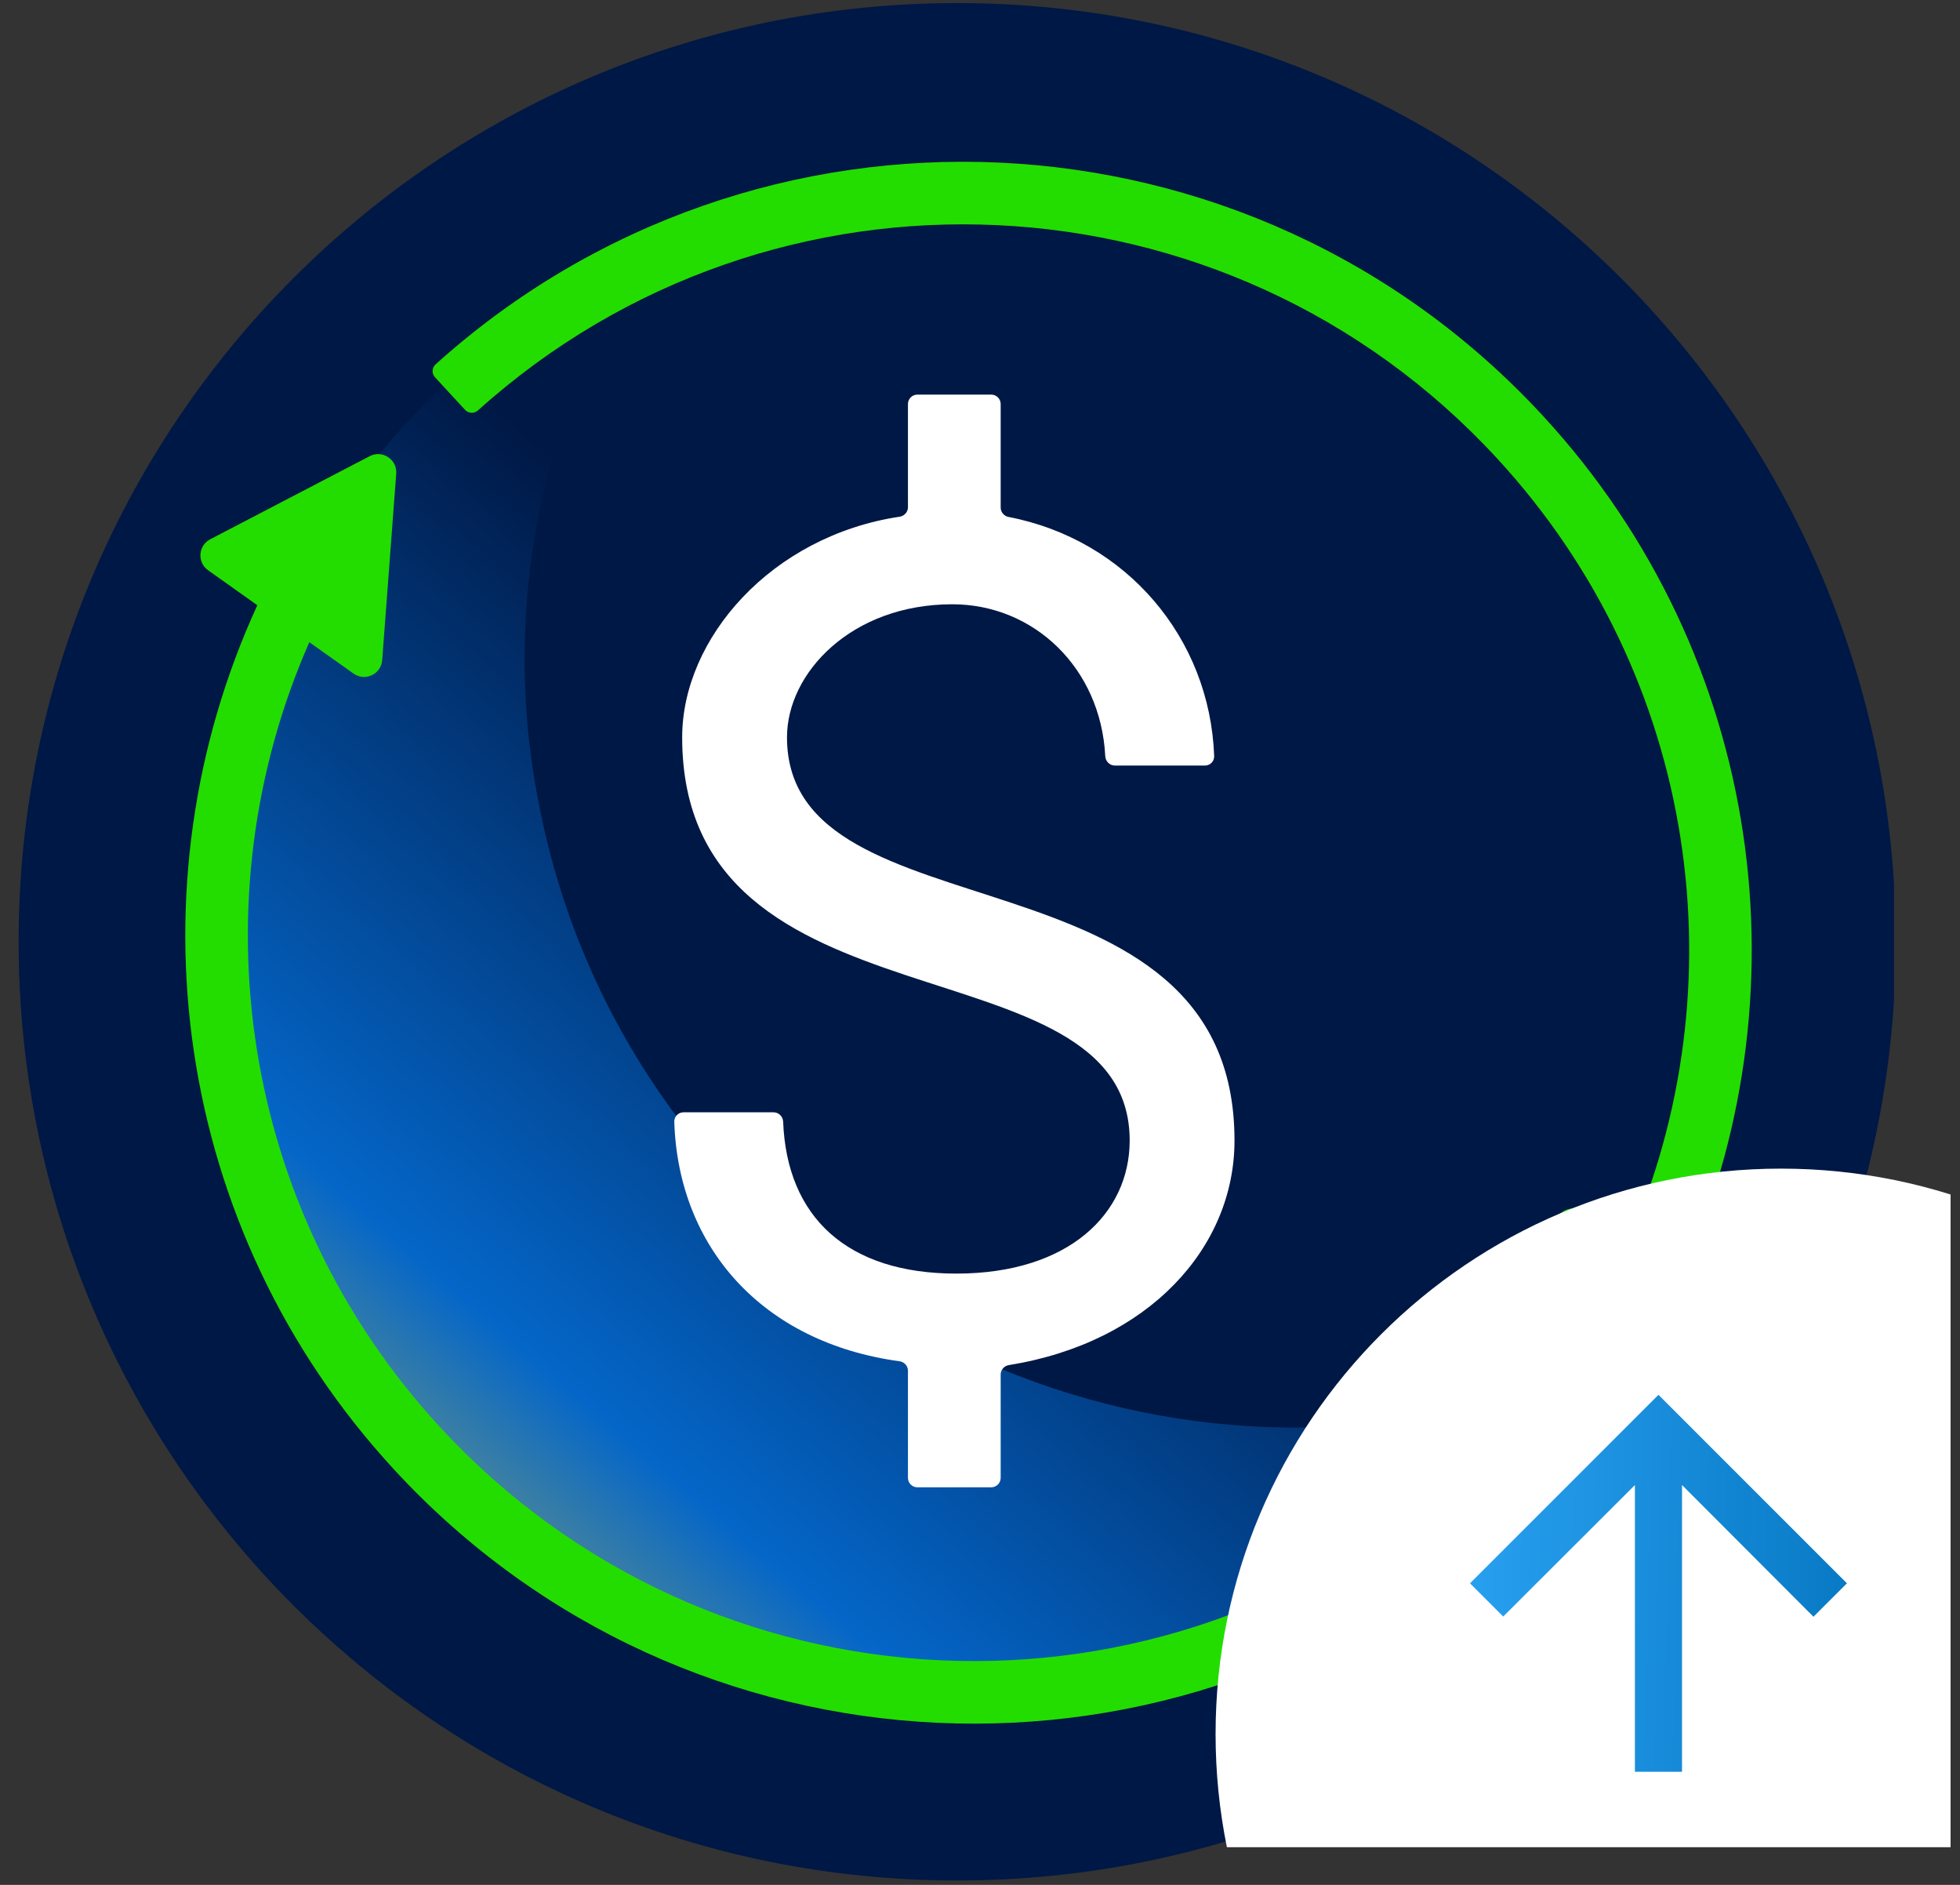 <svg width="104" height="100" viewBox="0 0 104 100" fill="none" xmlns="http://www.w3.org/2000/svg">
<rect x="0" y="0" width="104" height="100" fill="#333333" stroke="none"/>
<g clip-path="url(#clip0_3344_160151)">
<g clip-path="url(#clip1_3344_160151)">
<path d="M50.79 99.766C78.295 99.766 100.592 77.469 100.592 49.965C100.592 22.46 78.295 0.163 50.79 0.163C23.285 0.163 0.988 22.46 0.988 49.965C0.988 77.469 23.285 99.766 50.79 99.766Z" fill="#001845"/>
<path d="M76.834 74.922C54.751 79.383 33.177 65.071 28.689 43.117C26.444 32.479 28.75 21.854 34.235 13.274C17.603 20.917 7.768 39.212 11.582 57.997C16.07 79.952 37.644 94.264 59.727 89.803C71.11 87.573 80.23 80.813 86.172 71.782C83.21 73.131 80.249 74.254 76.834 74.922Z" fill="url(#paint0_linear_3344_160151)"/>
<path d="M48.177 72.723C48.177 72.468 47.983 72.254 47.731 72.22C40.475 71.235 35.991 66.188 35.778 59.513C35.769 59.237 35.993 59.012 36.27 59.012H41.045C41.321 59.012 41.544 59.236 41.555 59.512C41.751 64.56 44.943 67.569 50.744 67.569C56.733 67.569 59.942 64.36 59.942 60.51C59.942 49.6 36.197 55.162 36.197 39.118C36.197 33.882 40.914 28.441 47.737 27.413C47.987 27.375 48.177 27.163 48.177 26.91V21.436C48.177 21.159 48.401 20.936 48.677 20.936L52.597 20.936C52.873 20.936 53.097 21.159 53.097 21.436V26.927C53.097 27.173 53.276 27.381 53.517 27.427C59.761 28.628 64.2 33.846 64.425 40.115C64.435 40.391 64.21 40.616 63.934 40.616L59.158 40.616C58.882 40.616 58.66 40.391 58.646 40.116C58.409 35.451 54.868 32.059 50.53 32.059C45.182 32.059 41.759 35.696 41.759 39.118C41.759 50.028 65.504 44.466 65.504 60.51C65.504 66.177 60.973 71.226 53.529 72.424C53.282 72.464 53.097 72.675 53.097 72.924V78.407C53.097 78.683 52.873 78.907 52.597 78.907H48.677C48.401 78.907 48.177 78.683 48.177 78.407V72.723Z" fill="white"/>
<path fill-rule="evenodd" clip-rule="evenodd" d="M89.127 67.918L91.74 69.774C92.329 70.192 92.268 71.085 91.627 71.419L83.167 75.827C82.495 76.177 81.7 75.653 81.757 74.897L82.502 65.009C82.558 64.259 83.412 63.859 84.025 64.294L86.368 65.958C92.35 52.363 90.139 35.931 79.432 24.315C65.124 8.792 41.016 7.697 25.362 21.773C25.163 21.951 24.857 21.941 24.676 21.744L23.08 20.014C22.899 19.817 22.913 19.51 23.111 19.332C40.114 4.013 66.322 5.194 81.874 22.065C93.671 34.864 95.968 53.037 89.127 67.918Z" fill="#23DD00"/>
<path fill-rule="evenodd" clip-rule="evenodd" d="M13.654 32.111L11.041 30.255C10.452 29.837 10.514 28.944 11.154 28.61L19.615 24.202C20.286 23.852 21.081 24.376 21.024 25.132L20.28 35.02C20.223 35.77 19.37 36.171 18.757 35.735L16.413 34.071C10.431 47.667 12.642 64.098 23.349 75.714C37.658 91.237 61.766 92.332 77.419 78.256C77.618 78.078 77.925 78.089 78.106 78.285L79.701 80.016C79.882 80.212 79.868 80.519 79.67 80.698C62.668 96.016 36.459 94.835 20.908 77.964C9.111 65.166 6.813 46.992 13.654 32.111Z" fill="#23DD00"/>
</g>
<path fill-rule="evenodd" clip-rule="evenodd" d="M123.9 98C124.293 96.061 124.5 94.055 124.5 92C124.5 75.431 111.069 62 94.5 62C77.931 62 64.5 75.431 64.5 92C64.5 94.055 64.707 96.061 65.1 98H123.9Z" fill="white"/>
<path d="M78 84L79.763 85.763L86.75 78.787V94H89.25V78.787L96.225 85.775L98 84L88 74L78 84Z" fill="url(#paint1_linear_3344_160151)"/>
</g>
<defs>
<linearGradient id="paint0_linear_3344_160151" x1="8.594" y1="99.378" x2="54.635" y2="45.907" gradientUnits="userSpaceOnUse">
<stop offset="0.073" stop-color="#FFD923"/>
<stop offset="0.477" stop-color="#0466C8"/>
<stop offset="1" stop-color="#001845"/>
</linearGradient>
<linearGradient id="paint1_linear_3344_160151" x1="78" y1="74" x2="98.429" y2="74.448" gradientUnits="userSpaceOnUse">
<stop stop-color="#28A0F0"/>
<stop offset="1" stop-color="#0678C4" stop-opacity="0.992"/>
</linearGradient>
<clipPath id="clip0_3344_160151">
<rect width="103" height="100" fill="white" transform="translate(0.5)"/>
</clipPath>
<clipPath id="clip1_3344_160151">
<rect width="100" height="100" fill="white" transform="translate(0.5)"/>
</clipPath>
</defs>
</svg>
